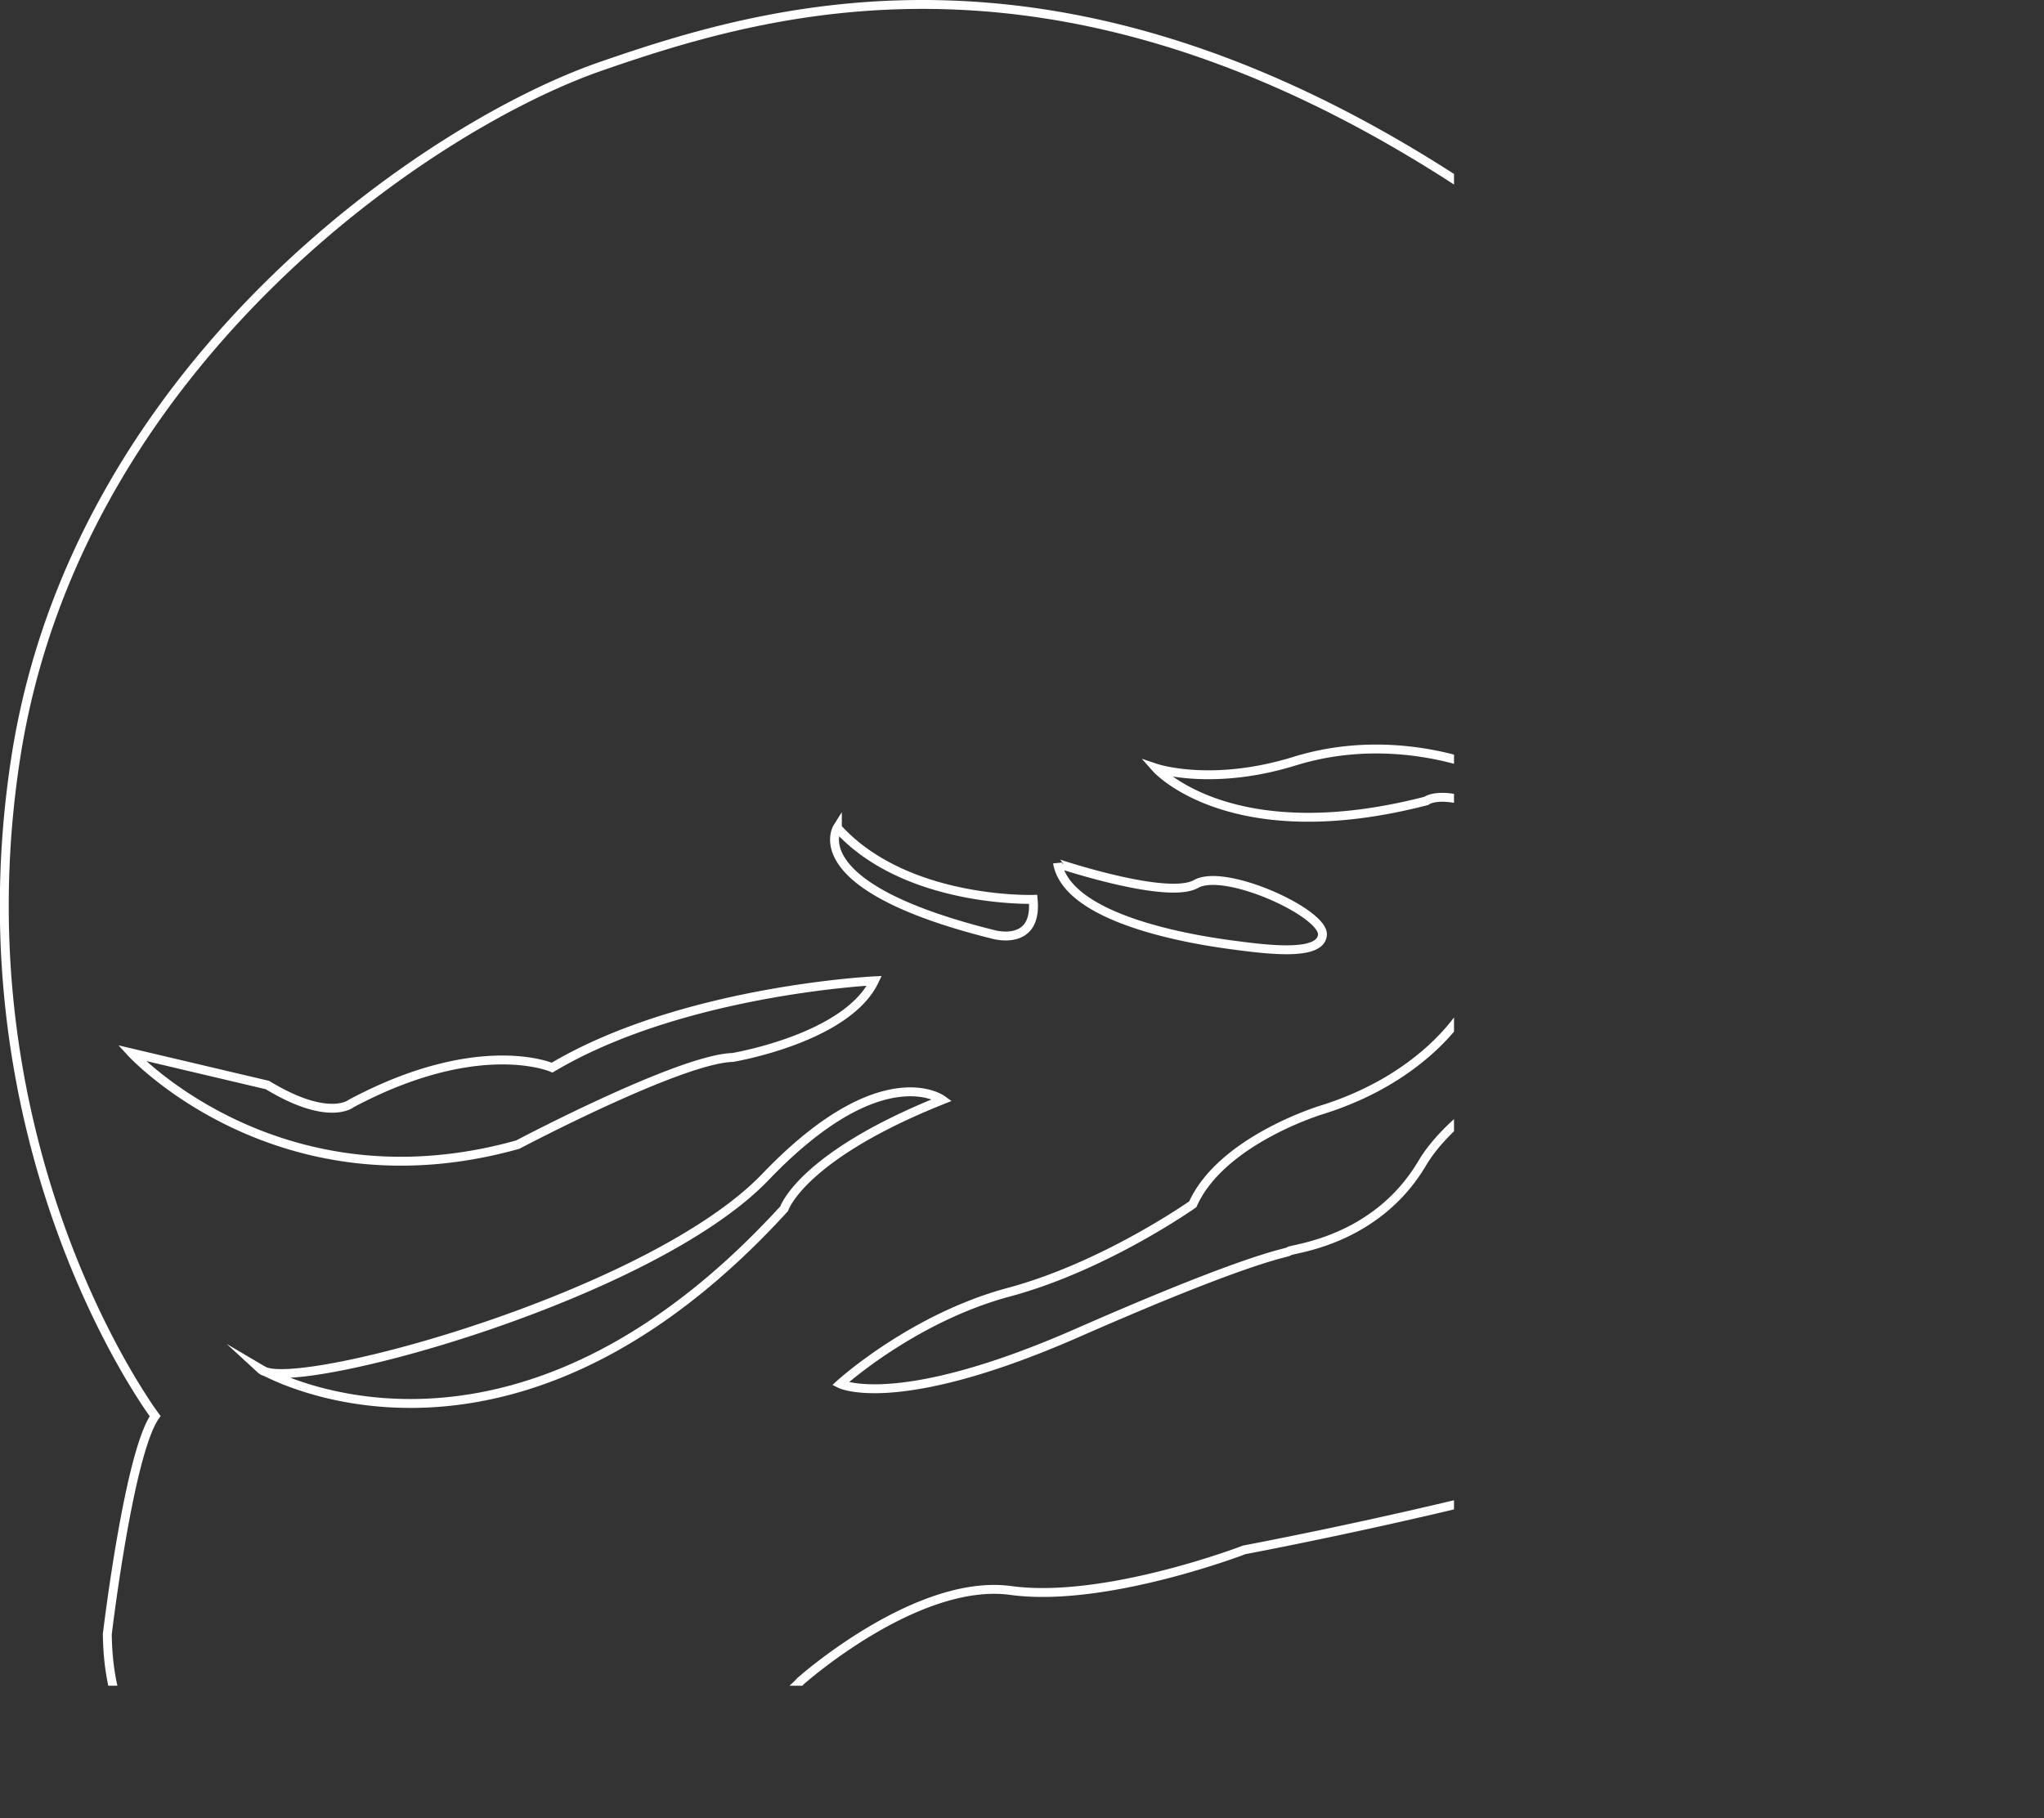 <svg xmlns="http://www.w3.org/2000/svg" xmlns:xlink="http://www.w3.org/1999/xlink" viewBox="0 0 459.39 408.69"><rect x="0" y="0" width="459.39" height="408.69" fill="#333333" stroke="none"/><defs><style>.cls-1,.cls-3{fill:none;}.cls-2{clip-path:url(#clip-path);}.cls-3{stroke:#fff;stroke-miterlimit:10;stroke-width:2px;}</style><clipPath id="clip-path" transform="translate(-37.69 -59.29)"><rect class="cls-1" width="364.48" height="438.23"/></clipPath></defs><title>資產 21</title><g id="圖層_2" data-name="圖層 2"><g id="圖層_1-2" data-name="圖層 1"><g class="cls-2"><path class="cls-3" d="M473.46,291c-5.18-1.4-5.57-7.62-5.57-7.62,15.37-35.16-11.35-37.5-15.48-35.87s-4.18-1-4.18-1C437.85,153.07,372,104.58,372,104.58c-93.16-63.71-160.26-43.9-199.31-30.37s-118,67.54-131.5,155.67S72.56,377.63,72.56,377.63c-5.94,8.38-10.75,49-10.75,49,.49,45.92,45.74,40.11,45.74,40.11,40.23-16.74,52.24-14.13,52.24-14.13,41.5,3.71,57.79-15.38,57.79-15.38s26.1-23.31,47.3-20.41,52.48-9.14,52.48-9.14S431,386.4,443.28,368.63s45.83-36.1,45.83-36.1C509.67,307.45,478.64,292.37,473.46,291ZM328.65,230.39c18.7-5.79,36.48-1.2,45.81,3.09s24.28-7.78,24.28-7.78c-7.67,19.31-23.58,16.62-23.58,16.62-13.25-6.13-16.9-3-16.9-3-44.11,11.42-60.72-7.33-60.72-7.33S310,236.17,328.65,230.39Zm-53.26,23S300,261.68,306.5,258s28.78,6.49,28.41,11.43-12.71,3.29-20.87,2.19S277.75,266.07,275.39,253.37Zm-49.5-8c15.32,17,44,16.07,44,16.07,1.06,10.76-8.91,7.89-8.91,7.89C217.58,258.58,225.89,245.33,225.89,245.33ZM97.8,303.2c13.8,8.39,18.83,4.14,18.83,4.14,28.72-15.31,45.15-8.06,45.15-8.06,29.27-17.41,72.42-19.51,72.42-19.51C228,292.75,202.34,297,202.34,297c-11.9.36-48.28,19.59-48.28,19.59C100.13,331.71,67.27,296,67.27,296Zm-.4,64.46a2.59,2.59,0,0,1-1.14-.61s.39.23,1.14.61c11.16,3.59,87.24-17.62,112.34-43.82,26.22-27.37,39.75-17.31,39.75-17.31C217.75,319.19,213.93,331,213.93,331,156.52,393.87,105.56,371.81,97.4,367.66Zm305.35-78s-35,13.54-45.44,31.15-29.19,19.13-29.86,19.73-6.95.51-47.57,18.35-53.34,11.48-53.34,11.48,16.26-14.81,37.87-20.6S305.77,330,305.77,330c6.46-14.42,28.89-21.19,28.89-21.19,24.18-7.53,32.49-23,32.49-23,13.35-20.1,22.94-23.41,43.14-22.36s24.23-14.4,24.23-14.4C444.23,270.19,402.75,289.65,402.75,289.65Z" transform="translate(-37.69 -59.29)"/></g></g></g></svg>